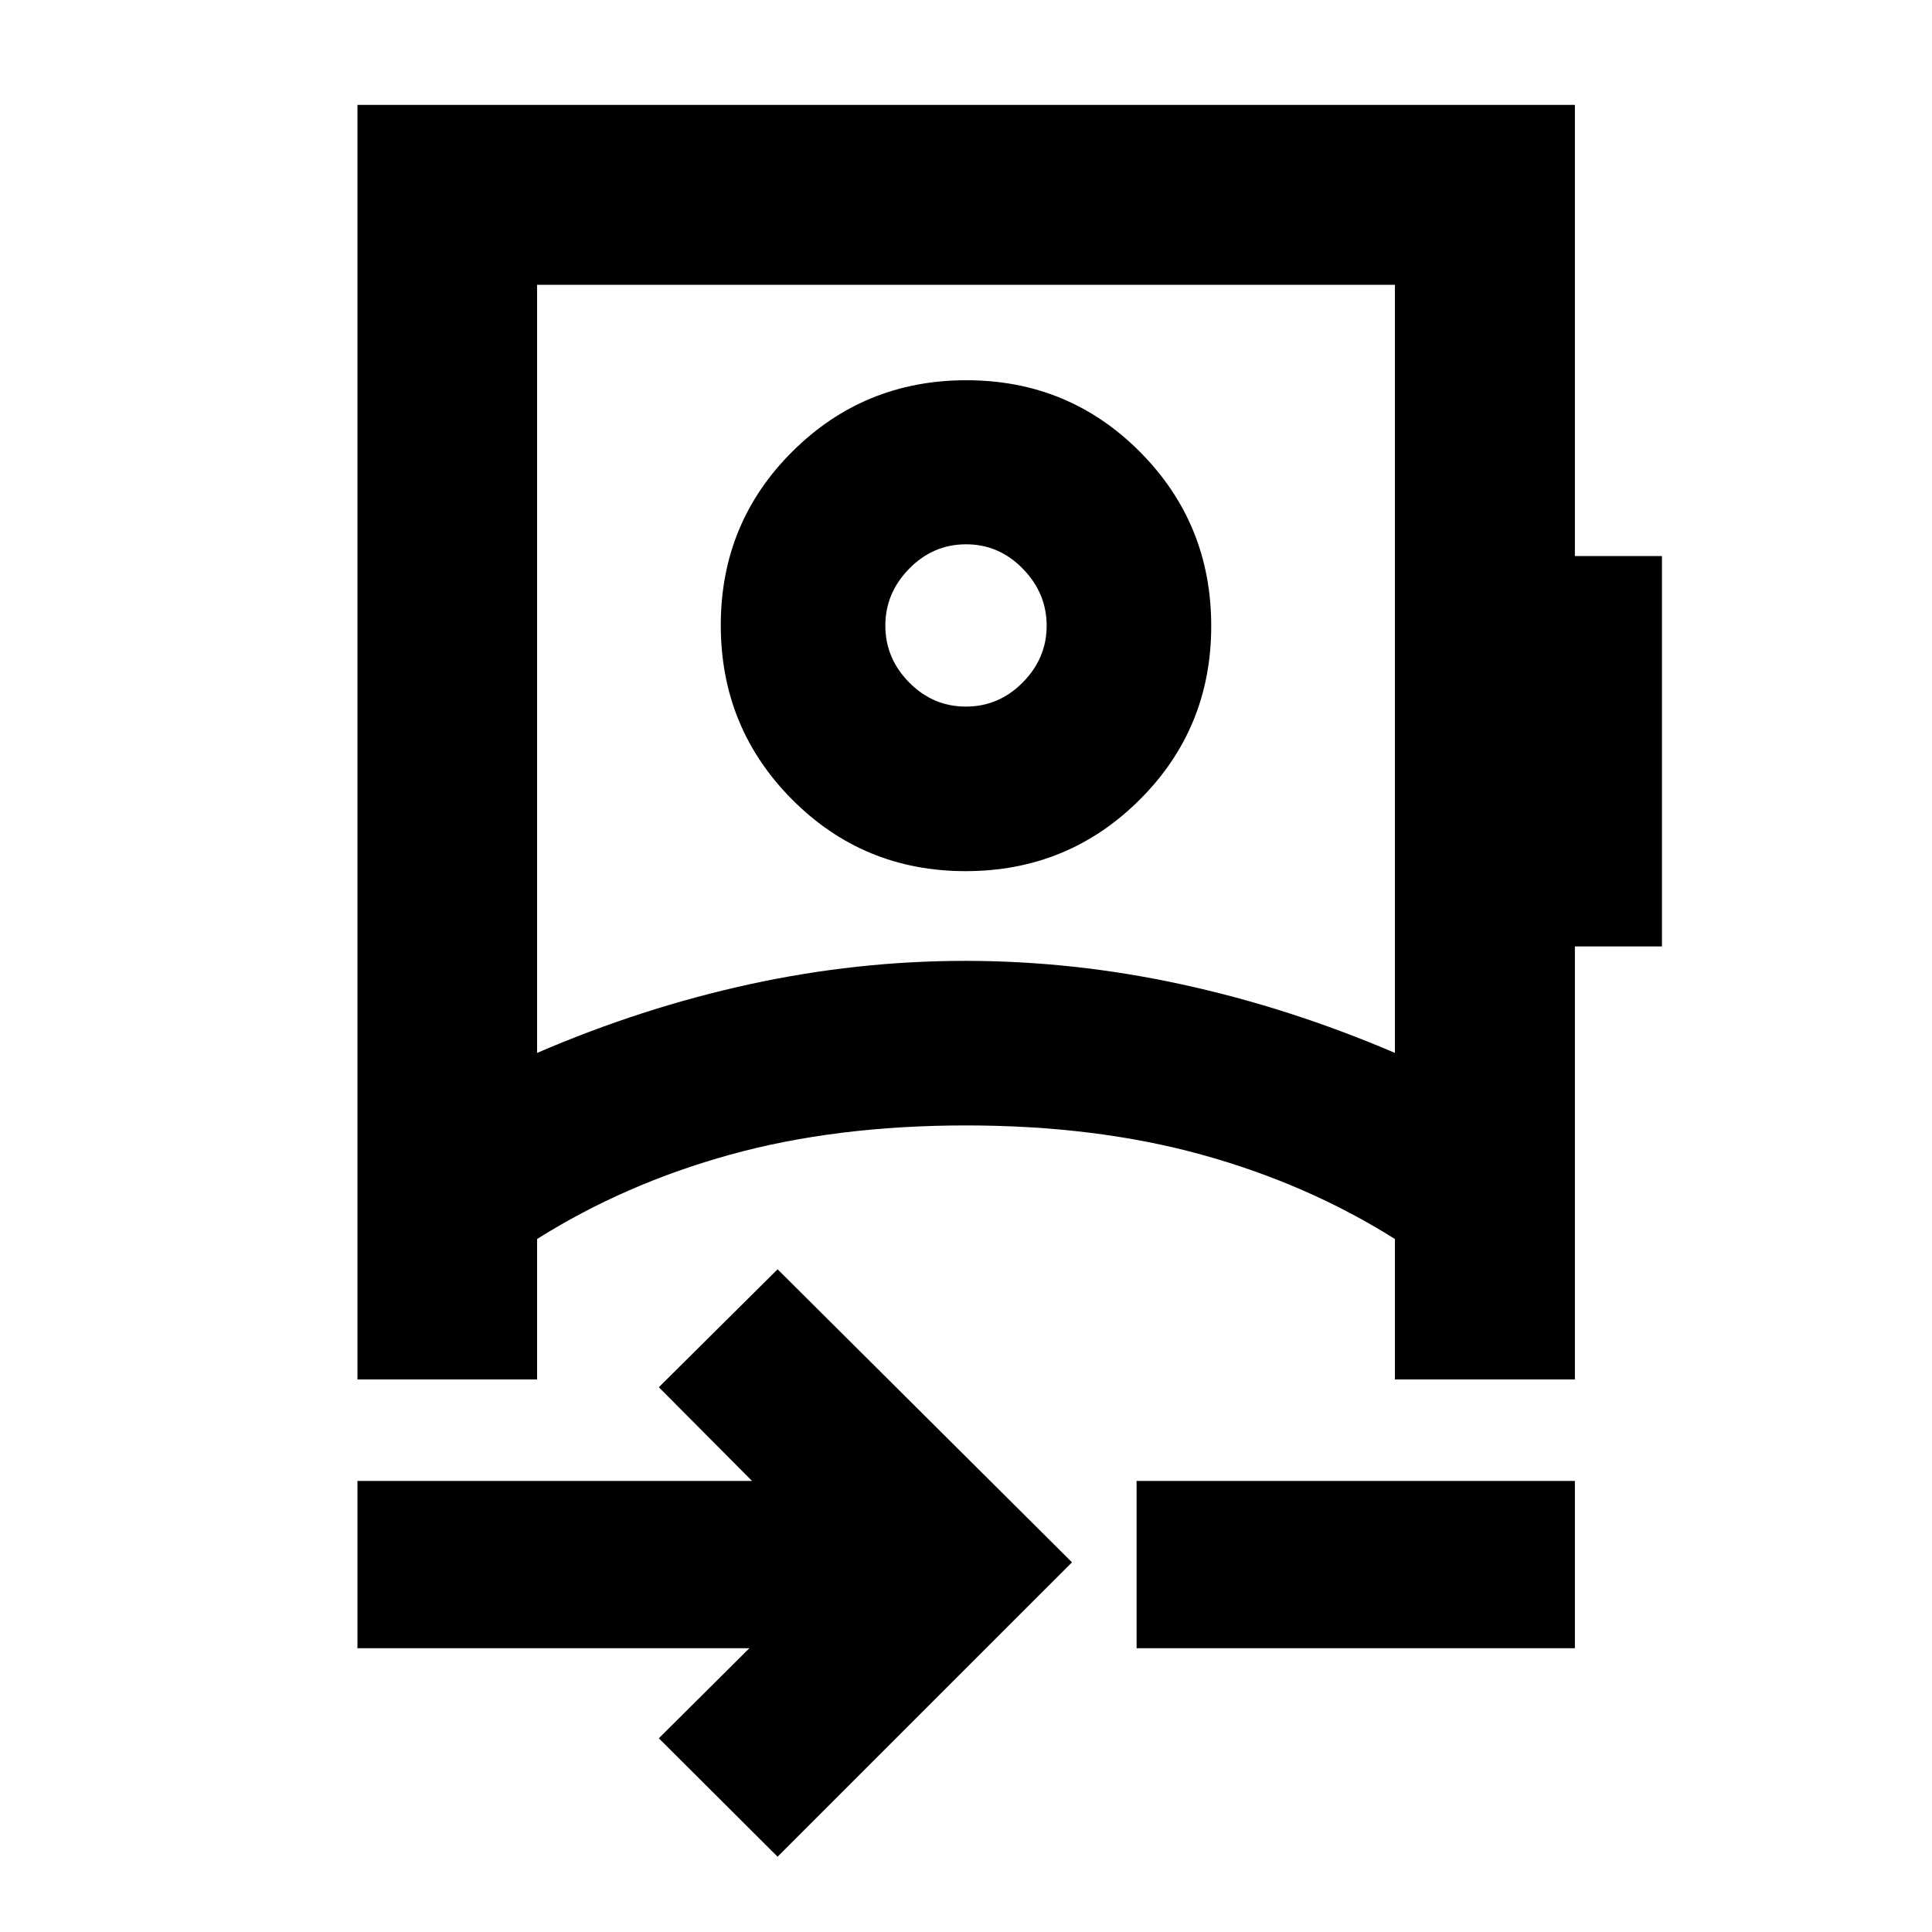 <svg xmlns="http://www.w3.org/2000/svg" height="40" viewBox="0 -960 960 960" width="40"><path d="m386.38-37.41-59.01-58.85 44.99-44.75H177.61v-83.12h196.08l-46.32-46.56 59.01-58.61 146.29 145.61L386.38-37.41Zm-119.51-399.4q51.9-22.38 105.34-34.06 53.45-11.68 107.46-11.68 53.85 0 107.54 11.68 53.68 11.68 105.92 34.06v-381.66H266.87v381.66Zm297.89 295.8v-83.12h217.79v83.12H564.76Zm-84.95-386.12q-50.85 0-86.26-35.65-35.4-35.64-35.4-86.56t35.6-86.32q35.59-35.4 86.44-35.4 50.85 0 86.26 35.6 35.4 35.61 35.4 86.48 0 50.97-35.6 86.41-35.59 35.44-86.44 35.44Zm.16-81.77q16.37 0 28.24-12.01 11.87-12.01 11.87-28.19 0-16.16-11.84-28.3t-28.21-12.14q-16.37 0-28.24 12.1-11.87 12.09-11.87 28.32t11.84 28.23q11.84 11.99 28.21 11.99Zm.03 208.12Zm0-248.68ZM177.61-274.57v-633.32h604.94v224.19h43.27v193.96h-43.27v215.17h-89.42v-69.77q-43.62-27.47-96.17-41.95-52.55-14.49-116.95-14.49-64.64 0-117.08 14.49-52.44 14.48-96.06 41.95v69.77h-89.26Z"/></svg>
